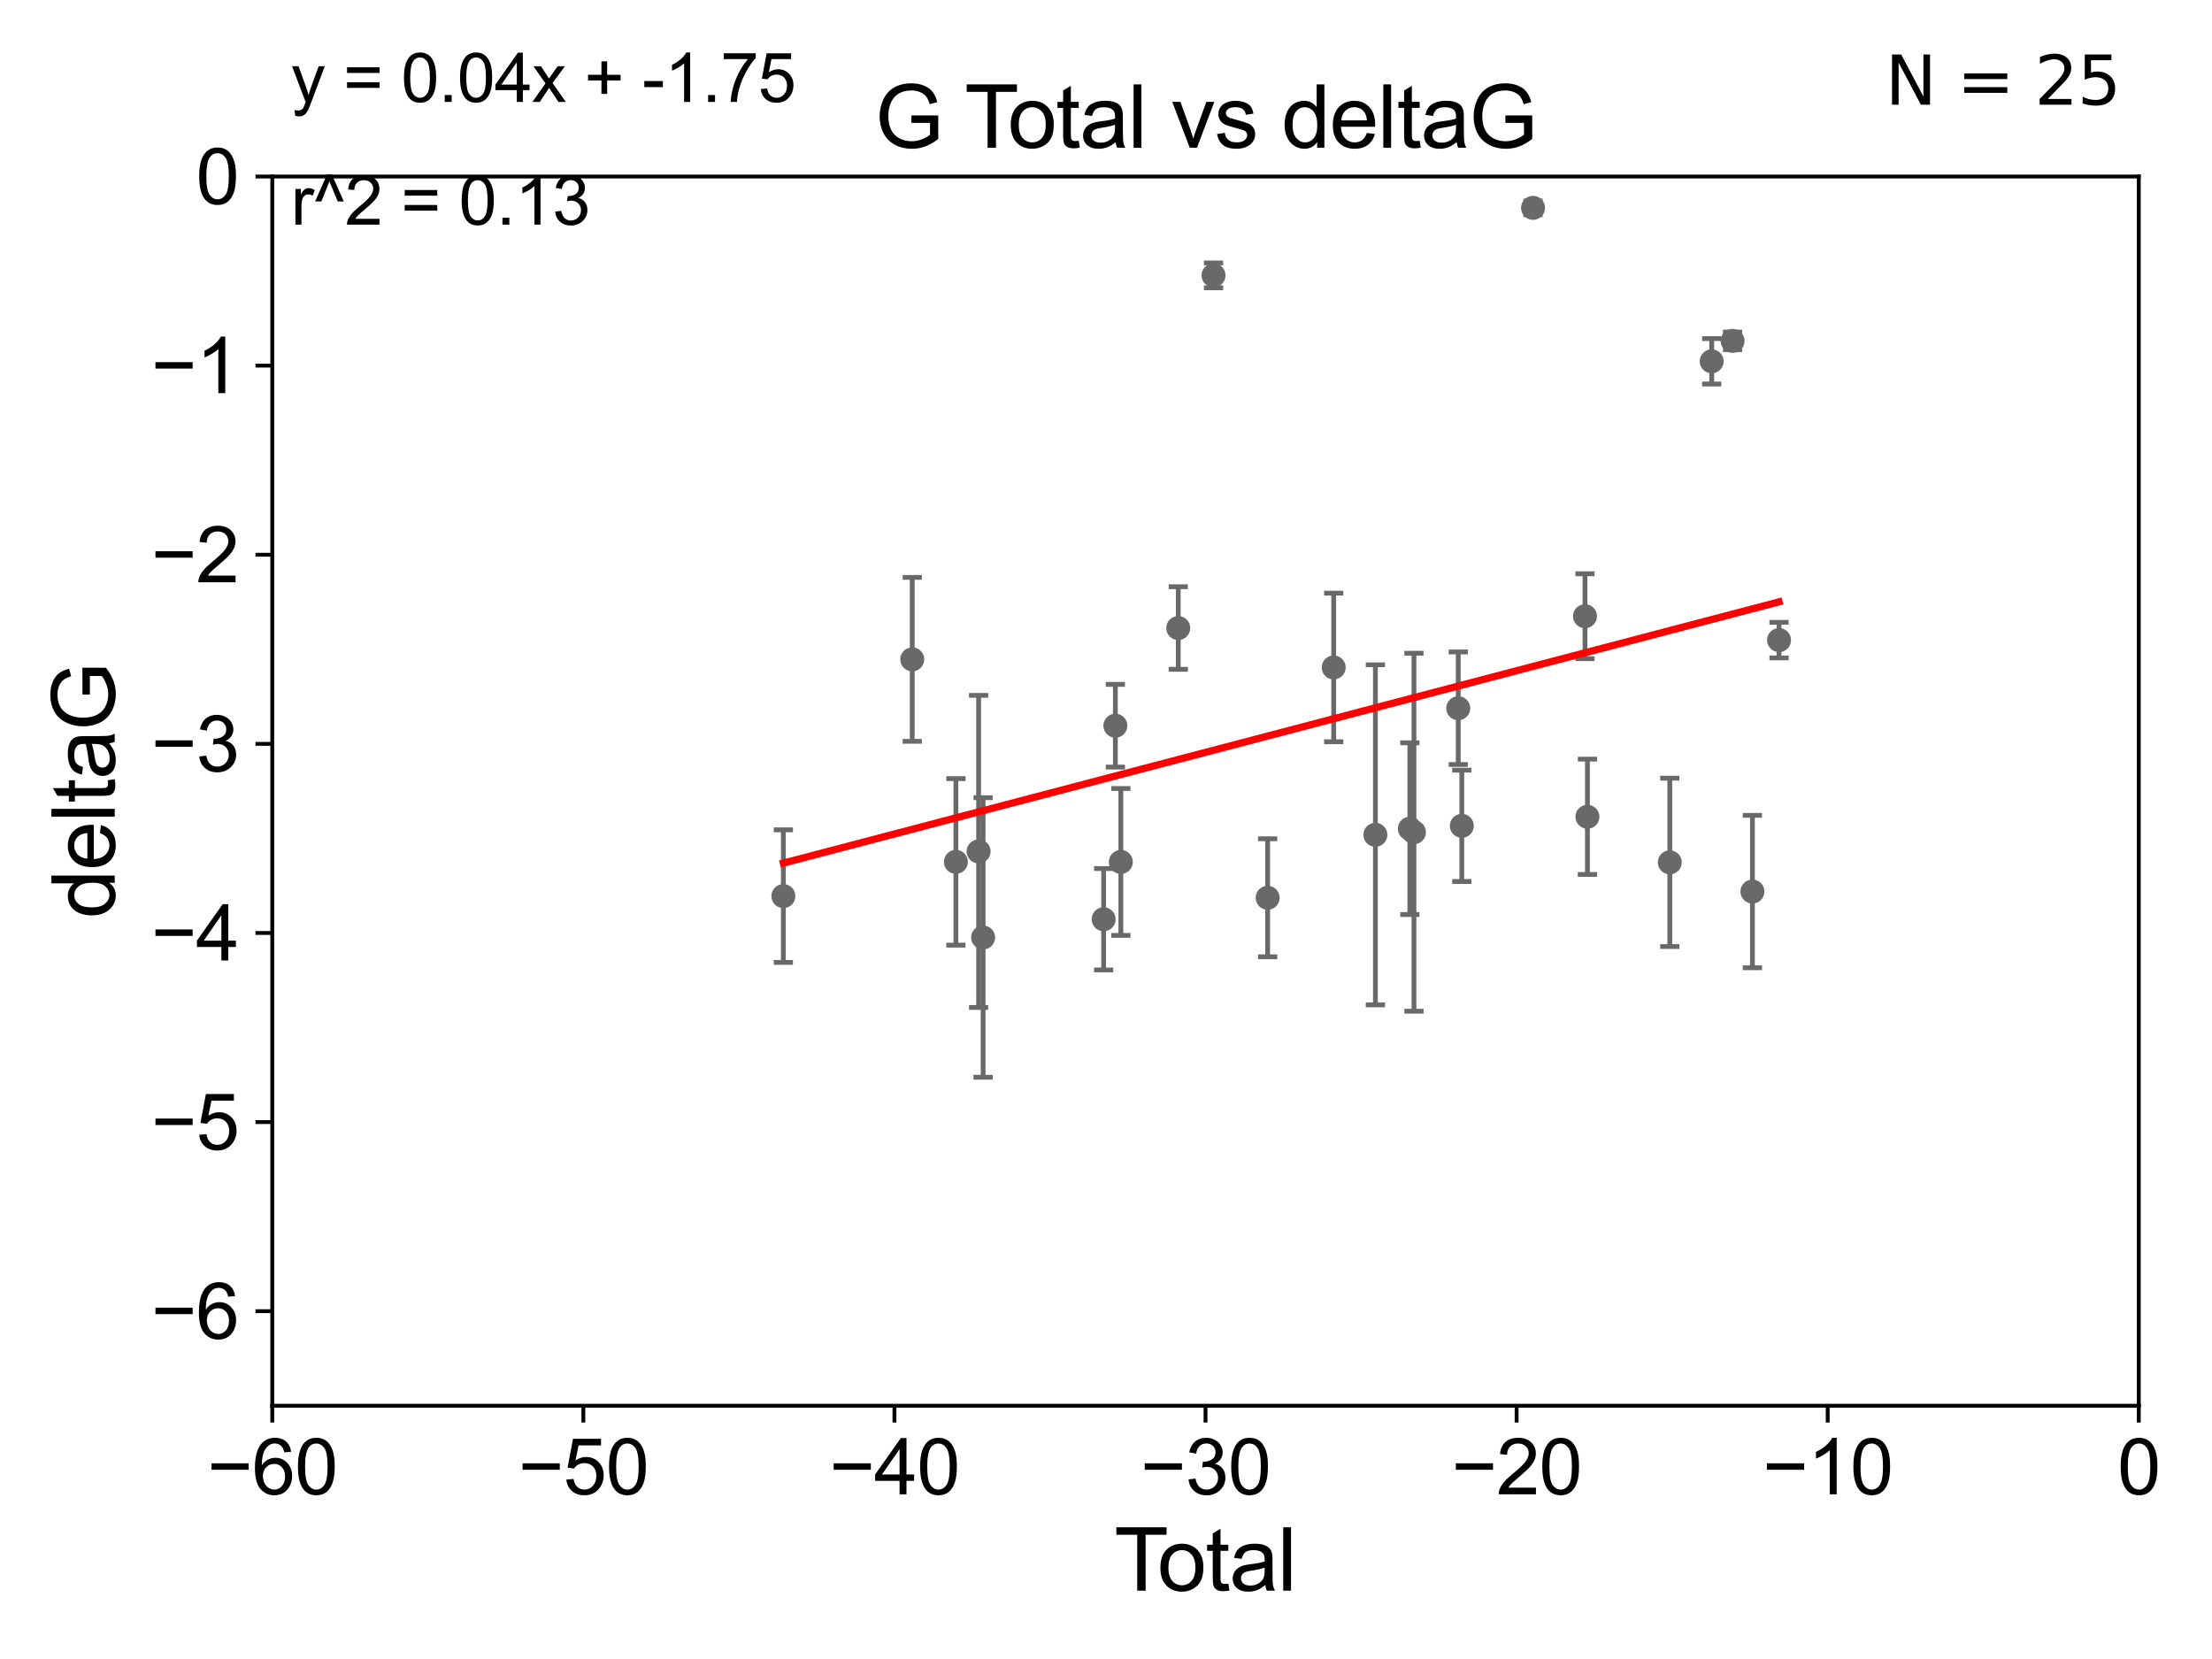 <?xml version="1.0" encoding="utf-8" standalone="no"?>
<!DOCTYPE svg PUBLIC "-//W3C//DTD SVG 1.1//EN"
  "http://www.w3.org/Graphics/SVG/1.1/DTD/svg11.dtd">
<svg xmlns:xlink="http://www.w3.org/1999/xlink" width="460.8pt" height="345.6pt" viewBox="0 0 460.8 345.6" xmlns="http://www.w3.org/2000/svg" version="1.1">
 <defs>
  <style type="text/css">*{stroke-linejoin: round; stroke-linecap: butt}</style>
 </defs>
 <g id="figure_1">
  <g id="patch_1">
   <path d="M 0 345.6 
L 460.8 345.6 
L 460.8 0 
L 0 0 
z
" style="fill: #ffffff"/>
  </g>
  <g id="axes_1">
   <g id="patch_2">
    <path d="M 56.72 292.84 
L 445.545 292.84 
L 445.545 36.775 
L 56.72 36.775 
z
" style="fill: #ffffff"/>
   </g>
   <g id="PathCollection_1">
    <defs>
     <path id="macb8a71924" d="M 0 1.118 
C 0.297 1.118 0.581 1 0.791 0.791 
C 1 0.581 1.118 0.297 1.118 0 
C 1.118 -0.297 1 -0.581 0.791 -0.791 
C 0.581 -1 0.297 -1.118 0 -1.118 
C -0.297 -1.118 -0.581 -1 -0.791 -0.791 
C -1 -0.581 -1.118 -0.297 -1.118 0 
C -1.118 0.297 -1 0.581 -0.791 0.791 
C -0.581 1 -0.297 1.118 0 1.118 
z
" style="stroke: #696969"/>
    </defs>
    <g clip-path="url(#p5da1c9804c)">
     <use xlink:href="#macb8a71924" x="163.189" y="186.675" style="fill: #696969; stroke: #696969"/>
     <use xlink:href="#macb8a71924" x="190.038" y="137.356" style="fill: #696969; stroke: #696969"/>
     <use xlink:href="#macb8a71924" x="199.132" y="179.547" style="fill: #696969; stroke: #696969"/>
     <use xlink:href="#macb8a71924" x="203.864" y="177.365" style="fill: #696969; stroke: #696969"/>
     <use xlink:href="#macb8a71924" x="204.798" y="195.295" style="fill: #696969; stroke: #696969"/>
     <use xlink:href="#macb8a71924" x="229.91" y="191.497" style="fill: #696969; stroke: #696969"/>
     <use xlink:href="#macb8a71924" x="232.353" y="151.181" style="fill: #696969; stroke: #696969"/>
     <use xlink:href="#macb8a71924" x="233.493" y="179.561" style="fill: #696969; stroke: #696969"/>
     <use xlink:href="#macb8a71924" x="245.452" y="130.831" style="fill: #696969; stroke: #696969"/>
     <use xlink:href="#macb8a71924" x="252.8" y="57.363" style="fill: #696969; stroke: #696969"/>
     <use xlink:href="#macb8a71924" x="264.076" y="187.024" style="fill: #696969; stroke: #696969"/>
     <use xlink:href="#macb8a71924" x="277.834" y="139.042" style="fill: #696969; stroke: #696969"/>
     <use xlink:href="#macb8a71924" x="286.521" y="173.908" style="fill: #696969; stroke: #696969"/>
     <use xlink:href="#macb8a71924" x="293.699" y="172.629" style="fill: #696969; stroke: #696969"/>
     <use xlink:href="#macb8a71924" x="294.555" y="173.37" style="fill: #696969; stroke: #696969"/>
     <use xlink:href="#macb8a71924" x="303.779" y="147.535" style="fill: #696969; stroke: #696969"/>
     <use xlink:href="#macb8a71924" x="304.521" y="172.036" style="fill: #696969; stroke: #696969"/>
     <use xlink:href="#macb8a71924" x="319.36" y="43.3" style="fill: #696969; stroke: #696969"/>
     <use xlink:href="#macb8a71924" x="330.185" y="128.37" style="fill: #696969; stroke: #696969"/>
     <use xlink:href="#macb8a71924" x="330.691" y="170.152" style="fill: #696969; stroke: #696969"/>
     <use xlink:href="#macb8a71924" x="347.849" y="179.642" style="fill: #696969; stroke: #696969"/>
     <use xlink:href="#macb8a71924" x="356.576" y="75.265" style="fill: #696969; stroke: #696969"/>
     <use xlink:href="#macb8a71924" x="360.93" y="71.012" style="fill: #696969; stroke: #696969"/>
     <use xlink:href="#macb8a71924" x="365.061" y="185.726" style="fill: #696969; stroke: #696969"/>
     <use xlink:href="#macb8a71924" x="370.606" y="133.35" style="fill: #696969; stroke: #696969"/>
    </g>
   </g>
   <g id="matplotlib.axis_1">
    <g id="xtick_1">
     <g id="line2d_1">
      <defs>
       <path id="m1d381d83d7" d="M 0 0 
L 0 3.5 
" style="stroke: #000000; stroke-width: 0.8"/>
      </defs>
      <g>
       <use xlink:href="#m1d381d83d7" x="56.72" y="292.84" style="stroke: #000000; stroke-width: 0.8"/>
      </g>
     </g>
     <g id="text_1">
      <!-- −60 -->
      <g transform="translate(43.15 311.293)scale(0.16 -0.16)">
       <defs>
        <path id="ArialMT-2212" d="M 3381 1997 
L 356 1997 
L 356 2522 
L 3381 2522 
L 3381 1997 
z
" transform="scale(0.016)"/>
        <path id="ArialMT-36" d="M 3184 3459 
L 2625 3416 
Q 2550 3747 2413 3897 
Q 2184 4138 1850 4138 
Q 1581 4138 1378 3988 
Q 1113 3794 959 3422 
Q 806 3050 800 2363 
Q 1003 2672 1297 2822 
Q 1591 2972 1913 2972 
Q 2475 2972 2870 2558 
Q 3266 2144 3266 1488 
Q 3266 1056 3080 686 
Q 2894 316 2569 119 
Q 2244 -78 1831 -78 
Q 1128 -78 684 439 
Q 241 956 241 2144 
Q 241 3472 731 4075 
Q 1159 4600 1884 4600 
Q 2425 4600 2770 4297 
Q 3116 3994 3184 3459 
z
M 888 1484 
Q 888 1194 1011 928 
Q 1134 663 1356 523 
Q 1578 384 1822 384 
Q 2178 384 2434 671 
Q 2691 959 2691 1453 
Q 2691 1928 2437 2201 
Q 2184 2475 1800 2475 
Q 1419 2475 1153 2201 
Q 888 1928 888 1484 
z
" transform="scale(0.016)"/>
        <path id="ArialMT-30" d="M 266 2259 
Q 266 3072 433 3567 
Q 600 4063 929 4331 
Q 1259 4600 1759 4600 
Q 2128 4600 2406 4451 
Q 2684 4303 2865 4023 
Q 3047 3744 3150 3342 
Q 3253 2941 3253 2259 
Q 3253 1453 3087 958 
Q 2922 463 2592 192 
Q 2263 -78 1759 -78 
Q 1097 -78 719 397 
Q 266 969 266 2259 
z
M 844 2259 
Q 844 1131 1108 757 
Q 1372 384 1759 384 
Q 2147 384 2411 759 
Q 2675 1134 2675 2259 
Q 2675 3391 2411 3762 
Q 2147 4134 1753 4134 
Q 1366 4134 1134 3806 
Q 844 3388 844 2259 
z
" transform="scale(0.016)"/>
       </defs>
       <use xlink:href="#ArialMT-2212"/>
       <use xlink:href="#ArialMT-36" x="58.398"/>
       <use xlink:href="#ArialMT-30" x="114.014"/>
      </g>
     </g>
    </g>
    <g id="xtick_2">
     <g id="line2d_2">
      <g>
       <use xlink:href="#m1d381d83d7" x="121.524" y="292.84" style="stroke: #000000; stroke-width: 0.8"/>
      </g>
     </g>
     <g id="text_2">
      <!-- −50 -->
      <g transform="translate(107.954 311.293)scale(0.16 -0.16)">
       <defs>
        <path id="ArialMT-35" d="M 266 1200 
L 856 1250 
Q 922 819 1161 601 
Q 1400 384 1738 384 
Q 2144 384 2425 690 
Q 2706 997 2706 1503 
Q 2706 1984 2436 2262 
Q 2166 2541 1728 2541 
Q 1456 2541 1237 2417 
Q 1019 2294 894 2097 
L 366 2166 
L 809 4519 
L 3088 4519 
L 3088 3981 
L 1259 3981 
L 1013 2750 
Q 1425 3038 1878 3038 
Q 2478 3038 2890 2622 
Q 3303 2206 3303 1553 
Q 3303 931 2941 478 
Q 2500 -78 1738 -78 
Q 1113 -78 717 272 
Q 322 622 266 1200 
z
" transform="scale(0.016)"/>
       </defs>
       <use xlink:href="#ArialMT-2212"/>
       <use xlink:href="#ArialMT-35" x="58.398"/>
       <use xlink:href="#ArialMT-30" x="114.014"/>
      </g>
     </g>
    </g>
    <g id="xtick_3">
     <g id="line2d_3">
      <g>
       <use xlink:href="#m1d381d83d7" x="186.328" y="292.84" style="stroke: #000000; stroke-width: 0.8"/>
      </g>
     </g>
     <g id="text_3">
      <!-- −40 -->
      <g transform="translate(172.758 311.293)scale(0.16 -0.16)">
       <defs>
        <path id="ArialMT-34" d="M 2069 0 
L 2069 1097 
L 81 1097 
L 81 1613 
L 2172 4581 
L 2631 4581 
L 2631 1613 
L 3250 1613 
L 3250 1097 
L 2631 1097 
L 2631 0 
L 2069 0 
z
M 2069 1613 
L 2069 3678 
L 634 1613 
L 2069 1613 
z
" transform="scale(0.016)"/>
       </defs>
       <use xlink:href="#ArialMT-2212"/>
       <use xlink:href="#ArialMT-34" x="58.398"/>
       <use xlink:href="#ArialMT-30" x="114.014"/>
      </g>
     </g>
    </g>
    <g id="xtick_4">
     <g id="line2d_4">
      <g>
       <use xlink:href="#m1d381d83d7" x="251.132" y="292.84" style="stroke: #000000; stroke-width: 0.8"/>
      </g>
     </g>
     <g id="text_4">
      <!-- −30 -->
      <g transform="translate(237.562 311.293)scale(0.16 -0.16)">
       <defs>
        <path id="ArialMT-33" d="M 269 1209 
L 831 1284 
Q 928 806 1161 595 
Q 1394 384 1728 384 
Q 2125 384 2398 659 
Q 2672 934 2672 1341 
Q 2672 1728 2419 1979 
Q 2166 2231 1775 2231 
Q 1616 2231 1378 2169 
L 1441 2663 
Q 1497 2656 1531 2656 
Q 1891 2656 2178 2843 
Q 2466 3031 2466 3422 
Q 2466 3731 2256 3934 
Q 2047 4138 1716 4138 
Q 1388 4138 1169 3931 
Q 950 3725 888 3313 
L 325 3413 
Q 428 3978 793 4289 
Q 1159 4600 1703 4600 
Q 2078 4600 2393 4439 
Q 2709 4278 2876 4000 
Q 3044 3722 3044 3409 
Q 3044 3113 2884 2869 
Q 2725 2625 2413 2481 
Q 2819 2388 3044 2092 
Q 3269 1797 3269 1353 
Q 3269 753 2831 336 
Q 2394 -81 1725 -81 
Q 1122 -81 723 278 
Q 325 638 269 1209 
z
" transform="scale(0.016)"/>
       </defs>
       <use xlink:href="#ArialMT-2212"/>
       <use xlink:href="#ArialMT-33" x="58.398"/>
       <use xlink:href="#ArialMT-30" x="114.014"/>
      </g>
     </g>
    </g>
    <g id="xtick_5">
     <g id="line2d_5">
      <g>
       <use xlink:href="#m1d381d83d7" x="315.937" y="292.84" style="stroke: #000000; stroke-width: 0.8"/>
      </g>
     </g>
     <g id="text_5">
      <!-- −20 -->
      <g transform="translate(302.367 311.293)scale(0.16 -0.16)">
       <defs>
        <path id="ArialMT-32" d="M 3222 541 
L 3222 0 
L 194 0 
Q 188 203 259 391 
Q 375 700 629 1000 
Q 884 1300 1366 1694 
Q 2113 2306 2375 2664 
Q 2638 3022 2638 3341 
Q 2638 3675 2398 3904 
Q 2159 4134 1775 4134 
Q 1369 4134 1125 3890 
Q 881 3647 878 3216 
L 300 3275 
Q 359 3922 746 4261 
Q 1134 4600 1788 4600 
Q 2447 4600 2831 4234 
Q 3216 3869 3216 3328 
Q 3216 3053 3103 2787 
Q 2991 2522 2730 2228 
Q 2469 1934 1863 1422 
Q 1356 997 1212 845 
Q 1069 694 975 541 
L 3222 541 
z
" transform="scale(0.016)"/>
       </defs>
       <use xlink:href="#ArialMT-2212"/>
       <use xlink:href="#ArialMT-32" x="58.398"/>
       <use xlink:href="#ArialMT-30" x="114.014"/>
      </g>
     </g>
    </g>
    <g id="xtick_6">
     <g id="line2d_6">
      <g>
       <use xlink:href="#m1d381d83d7" x="380.741" y="292.84" style="stroke: #000000; stroke-width: 0.8"/>
      </g>
     </g>
     <g id="text_6">
      <!-- −10 -->
      <g transform="translate(367.171 311.293)scale(0.16 -0.16)">
       <defs>
        <path id="ArialMT-31" d="M 2384 0 
L 1822 0 
L 1822 3584 
Q 1619 3391 1289 3197 
Q 959 3003 697 2906 
L 697 3450 
Q 1169 3672 1522 3987 
Q 1875 4303 2022 4600 
L 2384 4600 
L 2384 0 
z
" transform="scale(0.016)"/>
       </defs>
       <use xlink:href="#ArialMT-2212"/>
       <use xlink:href="#ArialMT-31" x="58.398"/>
       <use xlink:href="#ArialMT-30" x="114.014"/>
      </g>
     </g>
    </g>
    <g id="xtick_7">
     <g id="line2d_7">
      <g>
       <use xlink:href="#m1d381d83d7" x="445.545" y="292.84" style="stroke: #000000; stroke-width: 0.8"/>
      </g>
     </g>
     <g id="text_7">
      <!-- 0 -->
      <g transform="translate(441.096 311.293)scale(0.16 -0.16)">
       <use xlink:href="#ArialMT-30"/>
      </g>
     </g>
    </g>
    <g id="text_8">
     <!-- Total -->
     <g transform="translate(232.127 331.357)scale(0.18 -0.18)">
      <defs>
       <path id="ArialMT-54" d="M 1659 0 
L 1659 4041 
L 150 4041 
L 150 4581 
L 3781 4581 
L 3781 4041 
L 2266 4041 
L 2266 0 
L 1659 0 
z
" transform="scale(0.016)"/>
       <path id="ArialMT-6f" d="M 213 1659 
Q 213 2581 725 3025 
Q 1153 3394 1769 3394 
Q 2453 3394 2887 2945 
Q 3322 2497 3322 1706 
Q 3322 1066 3130 698 
Q 2938 331 2570 128 
Q 2203 -75 1769 -75 
Q 1072 -75 642 372 
Q 213 819 213 1659 
z
M 791 1659 
Q 791 1022 1069 705 
Q 1347 388 1769 388 
Q 2188 388 2466 706 
Q 2744 1025 2744 1678 
Q 2744 2294 2464 2611 
Q 2184 2928 1769 2928 
Q 1347 2928 1069 2612 
Q 791 2297 791 1659 
z
" transform="scale(0.016)"/>
       <path id="ArialMT-74" d="M 1650 503 
L 1731 6 
Q 1494 -44 1306 -44 
Q 1000 -44 831 53 
Q 663 150 594 308 
Q 525 466 525 972 
L 525 2881 
L 113 2881 
L 113 3319 
L 525 3319 
L 525 4141 
L 1084 4478 
L 1084 3319 
L 1650 3319 
L 1650 2881 
L 1084 2881 
L 1084 941 
Q 1084 700 1114 631 
Q 1144 563 1211 522 
Q 1278 481 1403 481 
Q 1497 481 1650 503 
z
" transform="scale(0.016)"/>
       <path id="ArialMT-61" d="M 2588 409 
Q 2275 144 1986 34 
Q 1697 -75 1366 -75 
Q 819 -75 525 192 
Q 231 459 231 875 
Q 231 1119 342 1320 
Q 453 1522 633 1644 
Q 813 1766 1038 1828 
Q 1203 1872 1538 1913 
Q 2219 1994 2541 2106 
Q 2544 2222 2544 2253 
Q 2544 2597 2384 2738 
Q 2169 2928 1744 2928 
Q 1347 2928 1158 2789 
Q 969 2650 878 2297 
L 328 2372 
Q 403 2725 575 2942 
Q 747 3159 1072 3276 
Q 1397 3394 1825 3394 
Q 2250 3394 2515 3294 
Q 2781 3194 2906 3042 
Q 3031 2891 3081 2659 
Q 3109 2516 3109 2141 
L 3109 1391 
Q 3109 606 3145 398 
Q 3181 191 3288 0 
L 2700 0 
Q 2613 175 2588 409 
z
M 2541 1666 
Q 2234 1541 1622 1453 
Q 1275 1403 1131 1340 
Q 988 1278 909 1158 
Q 831 1038 831 891 
Q 831 666 1001 516 
Q 1172 366 1500 366 
Q 1825 366 2078 508 
Q 2331 650 2450 897 
Q 2541 1088 2541 1459 
L 2541 1666 
z
" transform="scale(0.016)"/>
       <path id="ArialMT-6c" d="M 409 0 
L 409 4581 
L 972 4581 
L 972 0 
L 409 0 
z
" transform="scale(0.016)"/>
      </defs>
      <use xlink:href="#ArialMT-54"/>
      <use xlink:href="#ArialMT-6f" x="49.959"/>
      <use xlink:href="#ArialMT-74" x="105.574"/>
      <use xlink:href="#ArialMT-61" x="133.357"/>
      <use xlink:href="#ArialMT-6c" x="188.973"/>
     </g>
    </g>
   </g>
   <g id="matplotlib.axis_2">
    <g id="ytick_1">
     <g id="line2d_8">
      <defs>
       <path id="m5e4c1fe323" d="M 0 0 
L -3.5 0 
" style="stroke: #000000; stroke-width: 0.8"/>
      </defs>
      <g>
       <use xlink:href="#m5e4c1fe323" x="56.72" y="273.143" style="stroke: #000000; stroke-width: 0.8"/>
      </g>
     </g>
     <g id="text_9">
      <!-- −6 -->
      <g transform="translate(31.477 278.869)scale(0.16 -0.16)">
       <use xlink:href="#ArialMT-2212"/>
       <use xlink:href="#ArialMT-36" x="58.398"/>
      </g>
     </g>
    </g>
    <g id="ytick_2">
     <g id="line2d_9">
      <g>
       <use xlink:href="#m5e4c1fe323" x="56.72" y="233.748" style="stroke: #000000; stroke-width: 0.8"/>
      </g>
     </g>
     <g id="text_10">
      <!-- −5 -->
      <g transform="translate(31.477 239.474)scale(0.16 -0.16)">
       <use xlink:href="#ArialMT-2212"/>
       <use xlink:href="#ArialMT-35" x="58.398"/>
      </g>
     </g>
    </g>
    <g id="ytick_3">
     <g id="line2d_10">
      <g>
       <use xlink:href="#m5e4c1fe323" x="56.72" y="194.353" style="stroke: #000000; stroke-width: 0.8"/>
      </g>
     </g>
     <g id="text_11">
      <!-- −4 -->
      <g transform="translate(31.477 200.08)scale(0.16 -0.16)">
       <use xlink:href="#ArialMT-2212"/>
       <use xlink:href="#ArialMT-34" x="58.398"/>
      </g>
     </g>
    </g>
    <g id="ytick_4">
     <g id="line2d_11">
      <g>
       <use xlink:href="#m5e4c1fe323" x="56.72" y="154.959" style="stroke: #000000; stroke-width: 0.8"/>
      </g>
     </g>
     <g id="text_12">
      <!-- −3 -->
      <g transform="translate(31.477 160.685)scale(0.16 -0.16)">
       <use xlink:href="#ArialMT-2212"/>
       <use xlink:href="#ArialMT-33" x="58.398"/>
      </g>
     </g>
    </g>
    <g id="ytick_5">
     <g id="line2d_12">
      <g>
       <use xlink:href="#m5e4c1fe323" x="56.72" y="115.564" style="stroke: #000000; stroke-width: 0.8"/>
      </g>
     </g>
     <g id="text_13">
      <!-- −2 -->
      <g transform="translate(31.477 121.29)scale(0.16 -0.16)">
       <use xlink:href="#ArialMT-2212"/>
       <use xlink:href="#ArialMT-32" x="58.398"/>
      </g>
     </g>
    </g>
    <g id="ytick_6">
     <g id="line2d_13">
      <g>
       <use xlink:href="#m5e4c1fe323" x="56.72" y="76.17" style="stroke: #000000; stroke-width: 0.8"/>
      </g>
     </g>
     <g id="text_14">
      <!-- −1 -->
      <g transform="translate(31.477 81.896)scale(0.16 -0.16)">
       <use xlink:href="#ArialMT-2212"/>
       <use xlink:href="#ArialMT-31" x="58.398"/>
      </g>
     </g>
    </g>
    <g id="ytick_7">
     <g id="line2d_14">
      <g>
       <use xlink:href="#m5e4c1fe323" x="56.72" y="36.775" style="stroke: #000000; stroke-width: 0.8"/>
      </g>
     </g>
     <g id="text_15">
      <!-- 0 -->
      <g transform="translate(40.822 42.501)scale(0.16 -0.16)">
       <use xlink:href="#ArialMT-30"/>
      </g>
     </g>
    </g>
    <g id="text_16">
     <!-- deltaG -->
     <g transform="translate(23.9 191.322)rotate(-90)scale(0.18 -0.18)">
      <defs>
       <path id="ArialMT-64" d="M 2575 0 
L 2575 419 
Q 2259 -75 1647 -75 
Q 1250 -75 917 144 
Q 584 363 401 755 
Q 219 1147 219 1656 
Q 219 2153 384 2558 
Q 550 2963 881 3178 
Q 1213 3394 1622 3394 
Q 1922 3394 2156 3267 
Q 2391 3141 2538 2938 
L 2538 4581 
L 3097 4581 
L 3097 0 
L 2575 0 
z
M 797 1656 
Q 797 1019 1065 703 
Q 1334 388 1700 388 
Q 2069 388 2326 689 
Q 2584 991 2584 1609 
Q 2584 2291 2321 2609 
Q 2059 2928 1675 2928 
Q 1300 2928 1048 2622 
Q 797 2316 797 1656 
z
" transform="scale(0.016)"/>
       <path id="ArialMT-65" d="M 2694 1069 
L 3275 997 
Q 3138 488 2766 206 
Q 2394 -75 1816 -75 
Q 1088 -75 661 373 
Q 234 822 234 1631 
Q 234 2469 665 2931 
Q 1097 3394 1784 3394 
Q 2450 3394 2872 2941 
Q 3294 2488 3294 1666 
Q 3294 1616 3291 1516 
L 816 1516 
Q 847 969 1125 678 
Q 1403 388 1819 388 
Q 2128 388 2347 550 
Q 2566 713 2694 1069 
z
M 847 1978 
L 2700 1978 
Q 2663 2397 2488 2606 
Q 2219 2931 1791 2931 
Q 1403 2931 1139 2672 
Q 875 2413 847 1978 
z
" transform="scale(0.016)"/>
       <path id="ArialMT-47" d="M 2638 1797 
L 2638 2334 
L 4578 2338 
L 4578 638 
Q 4131 281 3656 101 
Q 3181 -78 2681 -78 
Q 2006 -78 1454 211 
Q 903 500 622 1047 
Q 341 1594 341 2269 
Q 341 2938 620 3517 
Q 900 4097 1425 4378 
Q 1950 4659 2634 4659 
Q 3131 4659 3532 4498 
Q 3934 4338 4162 4050 
Q 4391 3763 4509 3300 
L 3963 3150 
Q 3859 3500 3706 3700 
Q 3553 3900 3268 4020 
Q 2984 4141 2638 4141 
Q 2222 4141 1919 4014 
Q 1616 3888 1430 3681 
Q 1244 3475 1141 3228 
Q 966 2803 966 2306 
Q 966 1694 1177 1281 
Q 1388 869 1791 669 
Q 2194 469 2647 469 
Q 3041 469 3416 620 
Q 3791 772 3984 944 
L 3984 1797 
L 2638 1797 
z
" transform="scale(0.016)"/>
      </defs>
      <use xlink:href="#ArialMT-64"/>
      <use xlink:href="#ArialMT-65" x="55.615"/>
      <use xlink:href="#ArialMT-6c" x="111.23"/>
      <use xlink:href="#ArialMT-74" x="133.447"/>
      <use xlink:href="#ArialMT-61" x="161.23"/>
      <use xlink:href="#ArialMT-47" x="216.846"/>
     </g>
    </g>
   </g>
   <g id="LineCollection_1">
    <path d="M 163.189 200.482 
L 163.189 172.868 
" clip-path="url(#p5da1c9804c)" style="fill: none; stroke: #696969"/>
    <path d="M 190.038 154.429 
L 190.038 120.283 
" clip-path="url(#p5da1c9804c)" style="fill: none; stroke: #696969"/>
    <path d="M 199.132 196.891 
L 199.132 162.203 
" clip-path="url(#p5da1c9804c)" style="fill: none; stroke: #696969"/>
    <path d="M 203.864 209.872 
L 203.864 144.859 
" clip-path="url(#p5da1c9804c)" style="fill: none; stroke: #696969"/>
    <path d="M 204.798 224.411 
L 204.798 166.18 
" clip-path="url(#p5da1c9804c)" style="fill: none; stroke: #696969"/>
    <path d="M 229.91 202.055 
L 229.91 180.939 
" clip-path="url(#p5da1c9804c)" style="fill: none; stroke: #696969"/>
    <path d="M 232.353 159.797 
L 232.353 142.564 
" clip-path="url(#p5da1c9804c)" style="fill: none; stroke: #696969"/>
    <path d="M 233.493 194.86 
L 233.493 164.263 
" clip-path="url(#p5da1c9804c)" style="fill: none; stroke: #696969"/>
    <path d="M 245.452 139.431 
L 245.452 122.23 
" clip-path="url(#p5da1c9804c)" style="fill: none; stroke: #696969"/>
    <path d="M 252.8 59.954 
L 252.8 54.772 
" clip-path="url(#p5da1c9804c)" style="fill: none; stroke: #696969"/>
    <path d="M 264.076 199.324 
L 264.076 174.725 
" clip-path="url(#p5da1c9804c)" style="fill: none; stroke: #696969"/>
    <path d="M 277.834 154.523 
L 277.834 123.56 
" clip-path="url(#p5da1c9804c)" style="fill: none; stroke: #696969"/>
    <path d="M 286.521 209.327 
L 286.521 138.489 
" clip-path="url(#p5da1c9804c)" style="fill: none; stroke: #696969"/>
    <path d="M 293.699 190.515 
L 293.699 154.744 
" clip-path="url(#p5da1c9804c)" style="fill: none; stroke: #696969"/>
    <path d="M 294.555 210.653 
L 294.555 136.087 
" clip-path="url(#p5da1c9804c)" style="fill: none; stroke: #696969"/>
    <path d="M 303.779 159.258 
L 303.779 135.813 
" clip-path="url(#p5da1c9804c)" style="fill: none; stroke: #696969"/>
    <path d="M 304.521 183.631 
L 304.521 160.441 
" clip-path="url(#p5da1c9804c)" style="fill: none; stroke: #696969"/>
    <path d="M 319.36 44.74 
L 319.36 41.86 
" clip-path="url(#p5da1c9804c)" style="fill: none; stroke: #696969"/>
    <path d="M 330.185 137.214 
L 330.185 119.526 
" clip-path="url(#p5da1c9804c)" style="fill: none; stroke: #696969"/>
    <path d="M 330.691 182.166 
L 330.691 158.137 
" clip-path="url(#p5da1c9804c)" style="fill: none; stroke: #696969"/>
    <path d="M 347.849 197.176 
L 347.849 162.108 
" clip-path="url(#p5da1c9804c)" style="fill: none; stroke: #696969"/>
    <path d="M 356.576 79.995 
L 356.576 70.535 
" clip-path="url(#p5da1c9804c)" style="fill: none; stroke: #696969"/>
    <path d="M 360.93 72.852 
L 360.93 69.172 
" clip-path="url(#p5da1c9804c)" style="fill: none; stroke: #696969"/>
    <path d="M 365.061 201.602 
L 365.061 169.849 
" clip-path="url(#p5da1c9804c)" style="fill: none; stroke: #696969"/>
    <path d="M 370.606 137.057 
L 370.606 129.643 
" clip-path="url(#p5da1c9804c)" style="fill: none; stroke: #696969"/>
   </g>
   <g id="line2d_15">
    <defs>
     <path id="mf1e8c80206" d="M 2 0 
L -2 -0 
" style="stroke: #696969"/>
    </defs>
    <g clip-path="url(#p5da1c9804c)">
     <use xlink:href="#mf1e8c80206" x="163.189" y="200.482" style="fill: #696969; stroke: #696969"/>
     <use xlink:href="#mf1e8c80206" x="190.038" y="154.429" style="fill: #696969; stroke: #696969"/>
     <use xlink:href="#mf1e8c80206" x="199.132" y="196.891" style="fill: #696969; stroke: #696969"/>
     <use xlink:href="#mf1e8c80206" x="203.864" y="209.872" style="fill: #696969; stroke: #696969"/>
     <use xlink:href="#mf1e8c80206" x="204.798" y="224.411" style="fill: #696969; stroke: #696969"/>
     <use xlink:href="#mf1e8c80206" x="229.91" y="202.055" style="fill: #696969; stroke: #696969"/>
     <use xlink:href="#mf1e8c80206" x="232.353" y="159.797" style="fill: #696969; stroke: #696969"/>
     <use xlink:href="#mf1e8c80206" x="233.493" y="194.86" style="fill: #696969; stroke: #696969"/>
     <use xlink:href="#mf1e8c80206" x="245.452" y="139.431" style="fill: #696969; stroke: #696969"/>
     <use xlink:href="#mf1e8c80206" x="252.8" y="59.954" style="fill: #696969; stroke: #696969"/>
     <use xlink:href="#mf1e8c80206" x="264.076" y="199.324" style="fill: #696969; stroke: #696969"/>
     <use xlink:href="#mf1e8c80206" x="277.834" y="154.523" style="fill: #696969; stroke: #696969"/>
     <use xlink:href="#mf1e8c80206" x="286.521" y="209.327" style="fill: #696969; stroke: #696969"/>
     <use xlink:href="#mf1e8c80206" x="293.699" y="190.515" style="fill: #696969; stroke: #696969"/>
     <use xlink:href="#mf1e8c80206" x="294.555" y="210.653" style="fill: #696969; stroke: #696969"/>
     <use xlink:href="#mf1e8c80206" x="303.779" y="159.258" style="fill: #696969; stroke: #696969"/>
     <use xlink:href="#mf1e8c80206" x="304.521" y="183.631" style="fill: #696969; stroke: #696969"/>
     <use xlink:href="#mf1e8c80206" x="319.36" y="44.74" style="fill: #696969; stroke: #696969"/>
     <use xlink:href="#mf1e8c80206" x="330.185" y="137.214" style="fill: #696969; stroke: #696969"/>
     <use xlink:href="#mf1e8c80206" x="330.691" y="182.166" style="fill: #696969; stroke: #696969"/>
     <use xlink:href="#mf1e8c80206" x="347.849" y="197.176" style="fill: #696969; stroke: #696969"/>
     <use xlink:href="#mf1e8c80206" x="356.576" y="79.995" style="fill: #696969; stroke: #696969"/>
     <use xlink:href="#mf1e8c80206" x="360.93" y="72.852" style="fill: #696969; stroke: #696969"/>
     <use xlink:href="#mf1e8c80206" x="365.061" y="201.602" style="fill: #696969; stroke: #696969"/>
     <use xlink:href="#mf1e8c80206" x="370.606" y="137.057" style="fill: #696969; stroke: #696969"/>
    </g>
   </g>
   <g id="line2d_16">
    <g clip-path="url(#p5da1c9804c)">
     <use xlink:href="#mf1e8c80206" x="163.189" y="172.868" style="fill: #696969; stroke: #696969"/>
     <use xlink:href="#mf1e8c80206" x="190.038" y="120.283" style="fill: #696969; stroke: #696969"/>
     <use xlink:href="#mf1e8c80206" x="199.132" y="162.203" style="fill: #696969; stroke: #696969"/>
     <use xlink:href="#mf1e8c80206" x="203.864" y="144.859" style="fill: #696969; stroke: #696969"/>
     <use xlink:href="#mf1e8c80206" x="204.798" y="166.18" style="fill: #696969; stroke: #696969"/>
     <use xlink:href="#mf1e8c80206" x="229.91" y="180.939" style="fill: #696969; stroke: #696969"/>
     <use xlink:href="#mf1e8c80206" x="232.353" y="142.564" style="fill: #696969; stroke: #696969"/>
     <use xlink:href="#mf1e8c80206" x="233.493" y="164.263" style="fill: #696969; stroke: #696969"/>
     <use xlink:href="#mf1e8c80206" x="245.452" y="122.23" style="fill: #696969; stroke: #696969"/>
     <use xlink:href="#mf1e8c80206" x="252.8" y="54.772" style="fill: #696969; stroke: #696969"/>
     <use xlink:href="#mf1e8c80206" x="264.076" y="174.725" style="fill: #696969; stroke: #696969"/>
     <use xlink:href="#mf1e8c80206" x="277.834" y="123.56" style="fill: #696969; stroke: #696969"/>
     <use xlink:href="#mf1e8c80206" x="286.521" y="138.489" style="fill: #696969; stroke: #696969"/>
     <use xlink:href="#mf1e8c80206" x="293.699" y="154.744" style="fill: #696969; stroke: #696969"/>
     <use xlink:href="#mf1e8c80206" x="294.555" y="136.087" style="fill: #696969; stroke: #696969"/>
     <use xlink:href="#mf1e8c80206" x="303.779" y="135.813" style="fill: #696969; stroke: #696969"/>
     <use xlink:href="#mf1e8c80206" x="304.521" y="160.441" style="fill: #696969; stroke: #696969"/>
     <use xlink:href="#mf1e8c80206" x="319.36" y="41.86" style="fill: #696969; stroke: #696969"/>
     <use xlink:href="#mf1e8c80206" x="330.185" y="119.526" style="fill: #696969; stroke: #696969"/>
     <use xlink:href="#mf1e8c80206" x="330.691" y="158.137" style="fill: #696969; stroke: #696969"/>
     <use xlink:href="#mf1e8c80206" x="347.849" y="162.108" style="fill: #696969; stroke: #696969"/>
     <use xlink:href="#mf1e8c80206" x="356.576" y="70.535" style="fill: #696969; stroke: #696969"/>
     <use xlink:href="#mf1e8c80206" x="360.93" y="69.172" style="fill: #696969; stroke: #696969"/>
     <use xlink:href="#mf1e8c80206" x="365.061" y="169.849" style="fill: #696969; stroke: #696969"/>
     <use xlink:href="#mf1e8c80206" x="370.606" y="129.643" style="fill: #696969; stroke: #696969"/>
    </g>
   </g>
   <g id="line2d_17">
    <path d="M 163.189 179.803 
L 190.038 172.759 
L 199.132 170.373 
L 203.864 169.131 
L 204.798 168.886 
L 229.91 162.297 
L 232.353 161.656 
L 233.493 161.357 
L 245.452 158.22 
L 252.8 156.292 
L 264.076 153.333 
L 277.834 149.723 
L 286.521 147.444 
L 293.699 145.56 
L 294.555 145.336 
L 303.779 142.916 
L 304.521 142.721 
L 319.36 138.828 
L 330.185 135.987 
L 330.691 135.855 
L 347.849 131.353 
L 356.576 129.063 
L 360.93 127.921 
L 365.061 126.836 
L 370.606 125.382 
" clip-path="url(#p5da1c9804c)" style="fill: none; stroke: #ff0000; stroke-width: 1.5; stroke-linecap: square"/>
   </g>
   <g id="line2d_18">
    <defs>
     <path id="m7576a6cd01" d="M 0 2 
C 0.53 2 1.039 1.789 1.414 1.414 
C 1.789 1.039 2 0.53 2 0 
C 2 -0.53 1.789 -1.039 1.414 -1.414 
C 1.039 -1.789 0.53 -2 0 -2 
C -0.53 -2 -1.039 -1.789 -1.414 -1.414 
C -1.789 -1.039 -2 -0.53 -2 0 
C -2 0.53 -1.789 1.039 -1.414 1.414 
C -1.039 1.789 -0.53 2 0 2 
z
" style="stroke: #696969"/>
    </defs>
    <g clip-path="url(#p5da1c9804c)">
     <use xlink:href="#m7576a6cd01" x="163.189" y="186.675" style="fill: #696969; stroke: #696969"/>
     <use xlink:href="#m7576a6cd01" x="190.038" y="137.356" style="fill: #696969; stroke: #696969"/>
     <use xlink:href="#m7576a6cd01" x="199.132" y="179.547" style="fill: #696969; stroke: #696969"/>
     <use xlink:href="#m7576a6cd01" x="203.864" y="177.365" style="fill: #696969; stroke: #696969"/>
     <use xlink:href="#m7576a6cd01" x="204.798" y="195.295" style="fill: #696969; stroke: #696969"/>
     <use xlink:href="#m7576a6cd01" x="229.91" y="191.497" style="fill: #696969; stroke: #696969"/>
     <use xlink:href="#m7576a6cd01" x="232.353" y="151.181" style="fill: #696969; stroke: #696969"/>
     <use xlink:href="#m7576a6cd01" x="233.493" y="179.561" style="fill: #696969; stroke: #696969"/>
     <use xlink:href="#m7576a6cd01" x="245.452" y="130.831" style="fill: #696969; stroke: #696969"/>
     <use xlink:href="#m7576a6cd01" x="252.8" y="57.363" style="fill: #696969; stroke: #696969"/>
     <use xlink:href="#m7576a6cd01" x="264.076" y="187.024" style="fill: #696969; stroke: #696969"/>
     <use xlink:href="#m7576a6cd01" x="277.834" y="139.042" style="fill: #696969; stroke: #696969"/>
     <use xlink:href="#m7576a6cd01" x="286.521" y="173.908" style="fill: #696969; stroke: #696969"/>
     <use xlink:href="#m7576a6cd01" x="293.699" y="172.629" style="fill: #696969; stroke: #696969"/>
     <use xlink:href="#m7576a6cd01" x="294.555" y="173.37" style="fill: #696969; stroke: #696969"/>
     <use xlink:href="#m7576a6cd01" x="303.779" y="147.535" style="fill: #696969; stroke: #696969"/>
     <use xlink:href="#m7576a6cd01" x="304.521" y="172.036" style="fill: #696969; stroke: #696969"/>
     <use xlink:href="#m7576a6cd01" x="319.36" y="43.3" style="fill: #696969; stroke: #696969"/>
     <use xlink:href="#m7576a6cd01" x="330.185" y="128.37" style="fill: #696969; stroke: #696969"/>
     <use xlink:href="#m7576a6cd01" x="330.691" y="170.152" style="fill: #696969; stroke: #696969"/>
     <use xlink:href="#m7576a6cd01" x="347.849" y="179.642" style="fill: #696969; stroke: #696969"/>
     <use xlink:href="#m7576a6cd01" x="356.576" y="75.265" style="fill: #696969; stroke: #696969"/>
     <use xlink:href="#m7576a6cd01" x="360.93" y="71.012" style="fill: #696969; stroke: #696969"/>
     <use xlink:href="#m7576a6cd01" x="365.061" y="185.726" style="fill: #696969; stroke: #696969"/>
     <use xlink:href="#m7576a6cd01" x="370.606" y="133.35" style="fill: #696969; stroke: #696969"/>
    </g>
   </g>
   <g id="patch_3">
    <path d="M 56.72 292.84 
L 56.72 36.775 
" style="fill: none; stroke: #000000; stroke-width: 0.8; stroke-linejoin: miter; stroke-linecap: square"/>
   </g>
   <g id="patch_4">
    <path d="M 445.545 292.84 
L 445.545 36.775 
" style="fill: none; stroke: #000000; stroke-width: 0.8; stroke-linejoin: miter; stroke-linecap: square"/>
   </g>
   <g id="patch_5">
    <path d="M 56.72 292.84 
L 445.545 292.84 
" style="fill: none; stroke: #000000; stroke-width: 0.8; stroke-linejoin: miter; stroke-linecap: square"/>
   </g>
   <g id="patch_6">
    <path d="M 56.72 36.775 
L 445.545 36.775 
" style="fill: none; stroke: #000000; stroke-width: 0.8; stroke-linejoin: miter; stroke-linecap: square"/>
   </g>
   <g id="text_17">
    <!-- N = 25 -->
    <g transform="translate(392.738 21.806)scale(0.14 -0.14)">
     <defs>
      <path id="DejaVuSans-4e" d="M 628 4666 
L 1478 4666 
L 3547 763 
L 3547 4666 
L 4159 4666 
L 4159 0 
L 3309 0 
L 1241 3903 
L 1241 0 
L 628 0 
L 628 4666 
z
" transform="scale(0.016)"/>
      <path id="DejaVuSans-20" transform="scale(0.016)"/>
      <path id="DejaVuSans-3d" d="M 678 2906 
L 4684 2906 
L 4684 2381 
L 678 2381 
L 678 2906 
z
M 678 1631 
L 4684 1631 
L 4684 1100 
L 678 1100 
L 678 1631 
z
" transform="scale(0.016)"/>
      <path id="DejaVuSans-32" d="M 1228 531 
L 3431 531 
L 3431 0 
L 469 0 
L 469 531 
Q 828 903 1448 1529 
Q 2069 2156 2228 2338 
Q 2531 2678 2651 2914 
Q 2772 3150 2772 3378 
Q 2772 3750 2511 3984 
Q 2250 4219 1831 4219 
Q 1534 4219 1204 4116 
Q 875 4013 500 3803 
L 500 4441 
Q 881 4594 1212 4672 
Q 1544 4750 1819 4750 
Q 2544 4750 2975 4387 
Q 3406 4025 3406 3419 
Q 3406 3131 3298 2873 
Q 3191 2616 2906 2266 
Q 2828 2175 2409 1742 
Q 1991 1309 1228 531 
z
" transform="scale(0.016)"/>
      <path id="DejaVuSans-35" d="M 691 4666 
L 3169 4666 
L 3169 4134 
L 1269 4134 
L 1269 2991 
Q 1406 3038 1543 3061 
Q 1681 3084 1819 3084 
Q 2600 3084 3056 2656 
Q 3513 2228 3513 1497 
Q 3513 744 3044 326 
Q 2575 -91 1722 -91 
Q 1428 -91 1123 -41 
Q 819 9 494 109 
L 494 744 
Q 775 591 1075 516 
Q 1375 441 1709 441 
Q 2250 441 2565 725 
Q 2881 1009 2881 1497 
Q 2881 1984 2565 2268 
Q 2250 2553 1709 2553 
Q 1456 2553 1204 2497 
Q 953 2441 691 2322 
L 691 4666 
z
" transform="scale(0.016)"/>
     </defs>
     <use xlink:href="#DejaVuSans-4e"/>
     <use xlink:href="#DejaVuSans-20" x="74.805"/>
     <use xlink:href="#DejaVuSans-3d" x="106.592"/>
     <use xlink:href="#DejaVuSans-20" x="190.381"/>
     <use xlink:href="#DejaVuSans-32" x="222.168"/>
     <use xlink:href="#DejaVuSans-35" x="285.791"/>
    </g>
   </g>
   <g id="text_18">
    <!-- r^2 = 0.13 -->
    <g transform="translate(60.608 46.796)scale(0.14 -0.14)">
     <defs>
      <path id="ArialMT-72" d="M 416 0 
L 416 3319 
L 922 3319 
L 922 2816 
Q 1116 3169 1280 3281 
Q 1444 3394 1641 3394 
Q 1925 3394 2219 3213 
L 2025 2691 
Q 1819 2813 1613 2813 
Q 1428 2813 1281 2702 
Q 1134 2591 1072 2394 
Q 978 2094 978 1738 
L 978 0 
L 416 0 
z
" transform="scale(0.016)"/>
      <path id="ArialMT-5e" d="M 747 2156 
L 169 2156 
L 1272 4659 
L 1725 4659 
L 2834 2156 
L 2269 2156 
L 1497 4022 
L 747 2156 
z
" transform="scale(0.016)"/>
      <path id="ArialMT-20" transform="scale(0.016)"/>
      <path id="ArialMT-3d" d="M 3381 2694 
L 356 2694 
L 356 3219 
L 3381 3219 
L 3381 2694 
z
M 3381 1303 
L 356 1303 
L 356 1828 
L 3381 1828 
L 3381 1303 
z
" transform="scale(0.016)"/>
      <path id="ArialMT-2e" d="M 581 0 
L 581 641 
L 1222 641 
L 1222 0 
L 581 0 
z
" transform="scale(0.016)"/>
     </defs>
     <use xlink:href="#ArialMT-72"/>
     <use xlink:href="#ArialMT-5e" x="33.301"/>
     <use xlink:href="#ArialMT-32" x="80.225"/>
     <use xlink:href="#ArialMT-20" x="135.84"/>
     <use xlink:href="#ArialMT-3d" x="163.623"/>
     <use xlink:href="#ArialMT-20" x="222.021"/>
     <use xlink:href="#ArialMT-30" x="249.805"/>
     <use xlink:href="#ArialMT-2e" x="305.42"/>
     <use xlink:href="#ArialMT-31" x="333.203"/>
     <use xlink:href="#ArialMT-33" x="388.818"/>
    </g>
   </g>
   <g id="text_19">
    <!-- y = 0.04x + -1.75 -->
    <g transform="translate(60.608 21.231)scale(0.14 -0.14)">
     <defs>
      <path id="ArialMT-79" d="M 397 -1278 
L 334 -750 
Q 519 -800 656 -800 
Q 844 -800 956 -737 
Q 1069 -675 1141 -563 
Q 1194 -478 1313 -144 
Q 1328 -97 1363 -6 
L 103 3319 
L 709 3319 
L 1400 1397 
Q 1534 1031 1641 628 
Q 1738 1016 1872 1384 
L 2581 3319 
L 3144 3319 
L 1881 -56 
Q 1678 -603 1566 -809 
Q 1416 -1088 1222 -1217 
Q 1028 -1347 759 -1347 
Q 597 -1347 397 -1278 
z
" transform="scale(0.016)"/>
      <path id="ArialMT-78" d="M 47 0 
L 1259 1725 
L 138 3319 
L 841 3319 
L 1350 2541 
Q 1494 2319 1581 2169 
Q 1719 2375 1834 2534 
L 2394 3319 
L 3066 3319 
L 1919 1756 
L 3153 0 
L 2463 0 
L 1781 1031 
L 1600 1309 
L 728 0 
L 47 0 
z
" transform="scale(0.016)"/>
      <path id="ArialMT-2b" d="M 1603 741 
L 1603 1997 
L 356 1997 
L 356 2522 
L 1603 2522 
L 1603 3769 
L 2134 3769 
L 2134 2522 
L 3381 2522 
L 3381 1997 
L 2134 1997 
L 2134 741 
L 1603 741 
z
" transform="scale(0.016)"/>
      <path id="ArialMT-2d" d="M 203 1375 
L 203 1941 
L 1931 1941 
L 1931 1375 
L 203 1375 
z
" transform="scale(0.016)"/>
      <path id="ArialMT-37" d="M 303 3981 
L 303 4522 
L 3269 4522 
L 3269 4084 
Q 2831 3619 2401 2847 
Q 1972 2075 1738 1259 
Q 1569 684 1522 0 
L 944 0 
Q 953 541 1156 1306 
Q 1359 2072 1739 2783 
Q 2119 3494 2547 3981 
L 303 3981 
z
" transform="scale(0.016)"/>
     </defs>
     <use xlink:href="#ArialMT-79"/>
     <use xlink:href="#ArialMT-20" x="50"/>
     <use xlink:href="#ArialMT-3d" x="77.783"/>
     <use xlink:href="#ArialMT-20" x="136.182"/>
     <use xlink:href="#ArialMT-30" x="163.965"/>
     <use xlink:href="#ArialMT-2e" x="219.58"/>
     <use xlink:href="#ArialMT-30" x="247.363"/>
     <use xlink:href="#ArialMT-34" x="302.979"/>
     <use xlink:href="#ArialMT-78" x="358.594"/>
     <use xlink:href="#ArialMT-20" x="408.594"/>
     <use xlink:href="#ArialMT-2b" x="436.377"/>
     <use xlink:href="#ArialMT-20" x="494.775"/>
     <use xlink:href="#ArialMT-2d" x="522.559"/>
     <use xlink:href="#ArialMT-31" x="555.859"/>
     <use xlink:href="#ArialMT-2e" x="611.475"/>
     <use xlink:href="#ArialMT-37" x="639.258"/>
     <use xlink:href="#ArialMT-35" x="694.873"/>
    </g>
   </g>
   <g id="text_20">
    <!-- G Total vs deltaG -->
    <g transform="translate(182.268 30.775)scale(0.18 -0.18)">
     <defs>
      <path id="ArialMT-76" d="M 1344 0 
L 81 3319 
L 675 3319 
L 1388 1331 
Q 1503 1009 1600 663 
Q 1675 925 1809 1294 
L 2547 3319 
L 3125 3319 
L 1869 0 
L 1344 0 
z
" transform="scale(0.016)"/>
      <path id="ArialMT-73" d="M 197 991 
L 753 1078 
Q 800 744 1014 566 
Q 1228 388 1613 388 
Q 2000 388 2187 545 
Q 2375 703 2375 916 
Q 2375 1106 2209 1216 
Q 2094 1291 1634 1406 
Q 1016 1563 777 1677 
Q 538 1791 414 1992 
Q 291 2194 291 2438 
Q 291 2659 392 2848 
Q 494 3038 669 3163 
Q 800 3259 1026 3326 
Q 1253 3394 1513 3394 
Q 1903 3394 2198 3281 
Q 2494 3169 2634 2976 
Q 2775 2784 2828 2463 
L 2278 2388 
Q 2241 2644 2061 2787 
Q 1881 2931 1553 2931 
Q 1166 2931 1000 2803 
Q 834 2675 834 2503 
Q 834 2394 903 2306 
Q 972 2216 1119 2156 
Q 1203 2125 1616 2013 
Q 2213 1853 2448 1751 
Q 2684 1650 2818 1456 
Q 2953 1263 2953 975 
Q 2953 694 2789 445 
Q 2625 197 2315 61 
Q 2006 -75 1616 -75 
Q 969 -75 630 194 
Q 291 463 197 991 
z
" transform="scale(0.016)"/>
     </defs>
     <use xlink:href="#ArialMT-47"/>
     <use xlink:href="#ArialMT-20" x="77.783"/>
     <use xlink:href="#ArialMT-54" x="103.816"/>
     <use xlink:href="#ArialMT-6f" x="153.775"/>
     <use xlink:href="#ArialMT-74" x="209.391"/>
     <use xlink:href="#ArialMT-61" x="237.174"/>
     <use xlink:href="#ArialMT-6c" x="292.789"/>
     <use xlink:href="#ArialMT-20" x="315.006"/>
     <use xlink:href="#ArialMT-76" x="342.789"/>
     <use xlink:href="#ArialMT-73" x="392.789"/>
     <use xlink:href="#ArialMT-20" x="442.789"/>
     <use xlink:href="#ArialMT-64" x="470.572"/>
     <use xlink:href="#ArialMT-65" x="526.188"/>
     <use xlink:href="#ArialMT-6c" x="581.803"/>
     <use xlink:href="#ArialMT-74" x="604.02"/>
     <use xlink:href="#ArialMT-61" x="631.803"/>
     <use xlink:href="#ArialMT-47" x="687.418"/>
    </g>
   </g>
  </g>
 </g>
 <defs>
  <clipPath id="p5da1c9804c">
   <rect x="56.72" y="36.775" width="388.825" height="256.065"/>
  </clipPath>
 </defs>
</svg>
